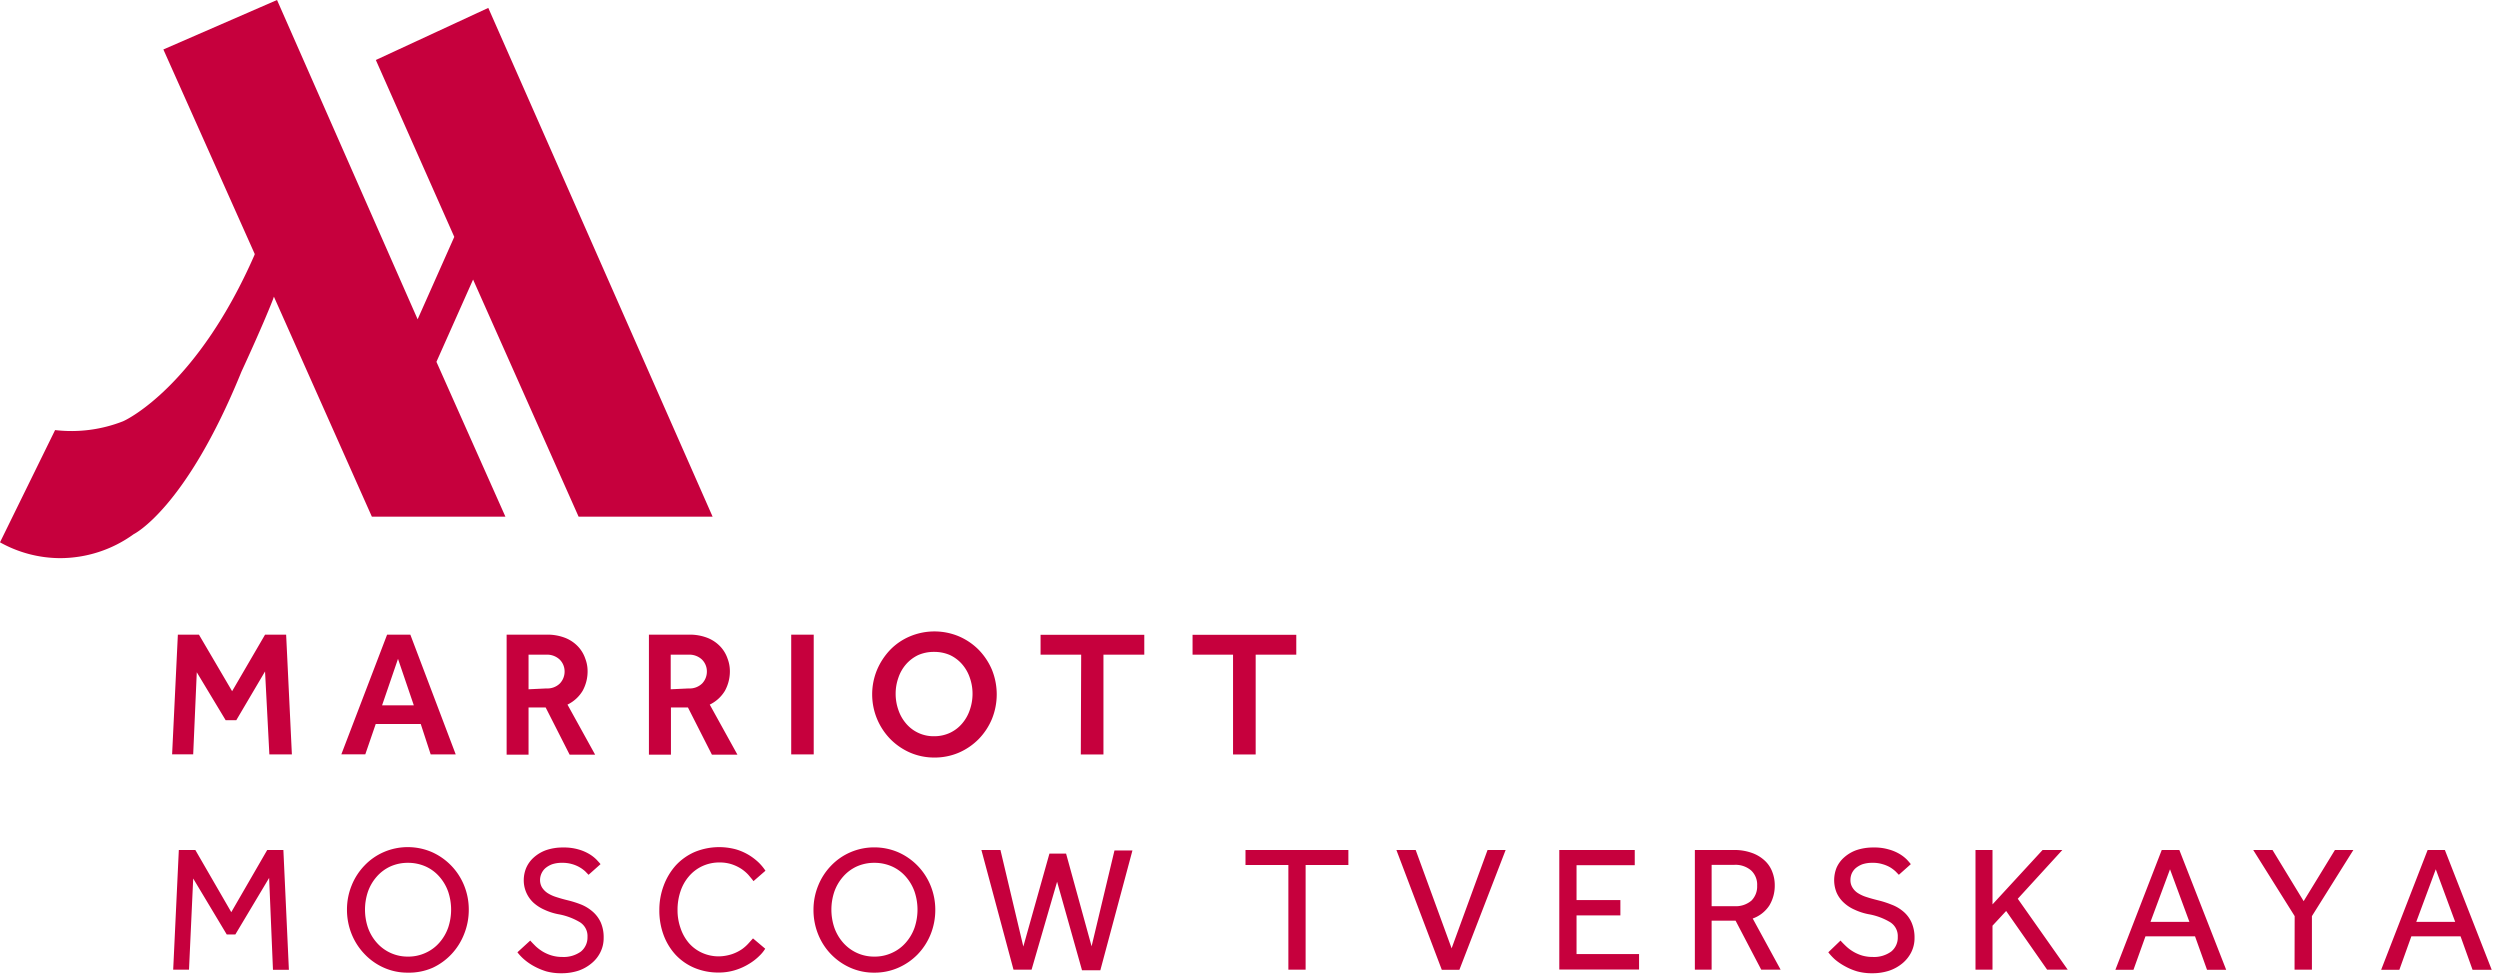 <svg width="301" height="118" viewBox="0 0 301 118" fill="none" xmlns="http://www.w3.org/2000/svg">
    <path d="M69.665 62.21H85.8L58.79.951 45.25 7.224l9.445 21.298-4.412 9.921L33.354 0 19.67 5.956l10.989 24.6v.102c-6.779 15.501-15.1 19.755-15.864 20.072a16.987 16.987 0 01-8.162 1.052L0 65.295A14.925 14.925 0 007.21 67.2c3.191 0 6.3-1.01 8.883-2.884 0 0 6.259-3.029 12.978-19.569 0 0 2.466-5.306 3.778-8.652l.13-.375 11.796 26.49h16.079l-8.306-18.645 4.412-9.907L69.665 62.21zm-48.25 14.203h2.538l3.994 6.807 3.966-6.807h2.538l.692 14.42h-2.711l-.52-9.993-3.46 5.87h-1.284l-3.475-5.769-.432 9.878h-2.538l.692-14.406zm25.192 0h2.798l5.465 14.42h-3.014l-1.197-3.662h-5.422l-1.254 3.648h-2.884l5.508-14.406zm3.216 8.508l-1.904-5.595-1.917 5.595h3.82zm11.175-8.508h4.773a5.87 5.87 0 012.322.404c.58.236 1.101.595 1.528 1.053.382.415.672.906.851 1.442.176.46.269.949.274 1.442.015.84-.188 1.67-.591 2.408a4.326 4.326 0 01-1.831 1.673l3.33 6.027h-3.07l-2.885-5.681h-2.062v5.681h-2.639V76.413zm4.802 6.475a2.134 2.134 0 001.615-.606 2.08 2.08 0 00.563-1.442 2.004 2.004 0 00-.606-1.442 2.221 2.221 0 00-1.572-.577h-2.163v4.168l2.163-.101zm12.329-6.475h4.773a5.87 5.87 0 012.322.404c.58.236 1.1.595 1.528 1.053.382.415.672.906.851 1.442.176.46.268.949.274 1.442.015.84-.189 1.67-.591 2.408a4.326 4.326 0 01-1.832 1.673l3.332 6.027h-3.072l-2.884-5.681h-2.048v5.681H78.13V76.413zm4.802 6.475a2.134 2.134 0 001.615-.606c.366-.39.568-.907.562-1.442a2.004 2.004 0 00-.605-1.442 2.221 2.221 0 00-1.572-.577h-2.178v4.168l2.178-.101zm12.331-6.475h2.71v14.42h-2.71v-14.42zm17.202 14.795a7.33 7.33 0 01-2.884-.59 7.612 7.612 0 01-2.379-1.63 7.729 7.729 0 01-1.601-2.423 7.727 7.727 0 010-5.927 8.046 8.046 0 011.587-2.408 7.198 7.198 0 012.379-1.615 7.616 7.616 0 015.883 0c.89.381 1.697.93 2.38 1.615a7.807 7.807 0 011.6 2.408 7.901 7.901 0 010 5.927 7.709 7.709 0 01-1.6 2.423 7.605 7.605 0 01-2.38 1.63 7.394 7.394 0 01-2.985.59zm0-2.566a4.47 4.47 0 001.933-.419 4.33 4.33 0 001.442-1.11 4.89 4.89 0 00.923-1.63 5.866 5.866 0 00.331-1.946 5.763 5.763 0 00-.331-1.947 4.831 4.831 0 00-.923-1.615 4.476 4.476 0 00-1.442-1.096 4.674 4.674 0 00-1.933-.39 4.631 4.631 0 00-1.932.39 4.566 4.566 0 00-1.442 1.096 4.814 4.814 0 00-.923 1.615 5.763 5.763 0 00-.331 1.947 5.84 5.84 0 00.331 1.947c.2.597.513 1.15.923 1.629a4.33 4.33 0 003.389 1.529h-.015zm17.709-9.821h-4.889v-2.393h12.488v2.393h-4.917v12.013h-2.726l.044-12.013zm18.285 0h-4.874v-2.393h12.488v2.393h-4.889v12.013h-2.725V78.82zM21.53 102.341h1.99l4.326 7.484 4.326-7.484h1.947l.663 14.42h-1.917l-.462-11.06-4.066 6.806h-1.039l-4.037-6.734-.505 10.974h-1.904l.678-14.406zm27.585 14.766a6.948 6.948 0 01-2.884-.591 7.218 7.218 0 01-2.336-1.644 7.522 7.522 0 01-1.557-2.408 7.828 7.828 0 01-.562-2.971c0-.988.19-1.967.562-2.884a7.413 7.413 0 011.543-2.393 7.093 7.093 0 012.336-1.63 7.205 7.205 0 012.884-.591c.992-.001 1.973.2 2.884.591a7.454 7.454 0 013.894 4.023 7.69 7.69 0 01.562 2.884 7.83 7.83 0 01-.562 2.971 7.521 7.521 0 01-1.514 2.408 7.354 7.354 0 01-2.265 1.644 7.06 7.06 0 01-2.985.591zm0-1.932a4.95 4.95 0 002.15-.462 4.802 4.802 0 001.643-1.225c.463-.528.82-1.14 1.053-1.803a6.807 6.807 0 000-4.326 5.499 5.499 0 00-1.053-1.802 4.818 4.818 0 00-1.644-1.226 5.163 5.163 0 00-2.149-.447 5.08 5.08 0 00-2.134.447 4.897 4.897 0 00-1.63 1.226 5.499 5.499 0 00-1.052 1.802 6.807 6.807 0 000 4.326c.233.663.59 1.275 1.053 1.803a4.937 4.937 0 003.764 1.687zm14.725-1.932c.202.23.432.461.678.706.262.239.547.451.85.635.336.196.694.351 1.068.461.412.119.84.177 1.268.173a3.546 3.546 0 002.236-.649 2.186 2.186 0 00.793-1.759 1.961 1.961 0 00-.909-1.774 7.7 7.7 0 00-2.61-.966 7.16 7.16 0 01-1.687-.548 4.89 4.89 0 01-1.312-.851 3.678 3.678 0 01-1.154-2.754c.007-.496.11-.985.303-1.442.21-.474.52-.897.908-1.24a4.528 4.528 0 011.442-.865 6.169 6.169 0 012.091-.332 6.26 6.26 0 011.832.231c.454.125.89.309 1.298.548.314.185.604.408.865.663.216.231.39.418.505.562l-1.443 1.284-.389-.404a3.912 3.912 0 00-1.586-.88 4.032 4.032 0 00-1.226-.158c-.4-.009-.8.05-1.182.173-.3.11-.577.271-.822.476a1.93 1.93 0 00-.635 1.398c-.006.319.074.632.231.909.171.27.397.501.663.678.332.211.691.376 1.068.49a18.2 18.2 0 001.442.404c.534.133 1.06.302 1.571.504.5.207.963.495 1.37.851.411.359.74.802.966 1.298a4.47 4.47 0 01.347 1.86 3.79 3.79 0 01-.39 1.716 3.987 3.987 0 01-1.067 1.341 4.938 4.938 0 01-1.6.895 6.52 6.52 0 01-2.02.302 6.724 6.724 0 01-1.845-.23 7.93 7.93 0 01-1.442-.606 6.757 6.757 0 01-1.183-.808 5.755 5.755 0 01-.836-.879l1.543-1.413zm28.292.98c-.2.324-.443.62-.721.88-.365.36-.772.674-1.212.937a7.204 7.204 0 01-1.644.75 6.644 6.644 0 01-2.062.303 7.392 7.392 0 01-2.884-.562 6.606 6.606 0 01-2.264-1.572 7.213 7.213 0 01-1.442-2.365 8.451 8.451 0 01-.519-3 8.336 8.336 0 01.52-2.956 7.67 7.67 0 011.441-2.422 6.787 6.787 0 012.279-1.63 7.73 7.73 0 015.004-.317c.557.165 1.09.403 1.586.706.42.261.812.566 1.168.909.29.29.552.609.779.952l-1.442 1.254c-.173-.245-.39-.49-.62-.764a4.669 4.669 0 00-.851-.721 5.033 5.033 0 00-1.154-.548 4.67 4.67 0 00-1.442-.216 4.871 4.871 0 00-2.134.461 4.74 4.74 0 00-1.586 1.226 5.317 5.317 0 00-1.01 1.817 6.935 6.935 0 00-.346 2.206 6.416 6.416 0 00.36 2.192 5.4 5.4 0 00.996 1.788c.437.504.978.907 1.586 1.183a4.852 4.852 0 002.062.432 5.321 5.321 0 001.572-.274 5.03 5.03 0 001.182-.591c.29-.206.555-.443.793-.707l.534-.591 1.47 1.24zm13.137 2.884a6.95 6.95 0 01-2.884-.591 7.37 7.37 0 01-3.879-4.023 7.828 7.828 0 01-.562-2.971c0-.988.19-1.968.562-2.884a7.426 7.426 0 011.543-2.394 7.098 7.098 0 012.336-1.629 7.202 7.202 0 012.884-.591c.992-.001 1.973.2 2.884.591a7.456 7.456 0 013.894 4.023c.371.916.562 1.896.562 2.884a7.847 7.847 0 01-.562 2.971 7.518 7.518 0 01-1.558 2.408 7.361 7.361 0 01-2.336 1.615 7.05 7.05 0 01-2.884.591zm0-1.932a4.951 4.951 0 002.149-.461 4.827 4.827 0 001.644-1.226c.462-.528.82-1.14 1.052-1.803a6.799 6.799 0 000-4.326 5.502 5.502 0 00-1.052-1.802 4.827 4.827 0 00-1.644-1.226 5.164 5.164 0 00-2.149-.447 5.096 5.096 0 00-2.134.447 4.905 4.905 0 00-1.63 1.226 5.502 5.502 0 00-1.052 1.802 6.802 6.802 0 000 4.326c.232.663.59 1.275 1.052 1.803a4.94 4.94 0 003.764 1.687zm12.892-12.834h2.293l2.754 11.623 3.144-11.191h2.004l3.072 11.162 2.754-11.536h2.163l-3.864 14.42h-2.207l-2.999-10.657-3.072 10.585h-2.177l-3.865-14.406zm36.959 1.802h-5.162v-1.802h12.387v1.802h-5.148v12.604h-2.077v-12.604zm13.007-1.802h2.322l4.326 11.839 4.326-11.839h2.177l-5.566 14.42h-2.12l-5.465-14.42zm19.612 0h9.085v1.831h-7.008v4.197h5.278v1.845h-5.278v4.658h7.527v1.86h-9.604v-14.391zm16.323 0h4.6a6.201 6.201 0 012.336.375c.576.211 1.101.54 1.543.966.389.379.685.843.865 1.355.183.489.275 1.007.274 1.529a4.61 4.61 0 01-.649 2.451 3.976 3.976 0 01-2.004 1.572l3.359 6.158h-2.336l-3.086-5.898h-2.884v5.898h-2.018v-14.406zm4.773 6.763a2.886 2.886 0 002.047-.678 2.397 2.397 0 00.678-1.788 2.332 2.332 0 00-.735-1.846 2.886 2.886 0 00-2.034-.663h-2.711v4.975h2.755zm12.763 4.139c.202.23.432.461.692.706a4.882 4.882 0 001.903 1.096c.418.119.85.177 1.284.173a3.5 3.5 0 002.221-.649 2.155 2.155 0 00.793-1.759 1.968 1.968 0 00-.909-1.774 7.585 7.585 0 00-2.61-.966 7.16 7.16 0 01-1.687-.548 4.571 4.571 0 01-1.298-.851 3.581 3.581 0 01-.865-1.211 3.956 3.956 0 01-.288-1.543c.008-.494.106-.983.288-1.442.209-.474.519-.897.908-1.24a4.54 4.54 0 011.442-.865 6.281 6.281 0 012.106-.332 6.098 6.098 0 011.817.231c.46.122.901.307 1.312.548.314.185.605.408.865.663.217.231.375.418.491.563l-1.442 1.283-.39-.404a4.185 4.185 0 00-.649-.49 3.963 3.963 0 00-.937-.389 3.85 3.85 0 00-1.211-.159 3.677 3.677 0 00-1.197.173 2.817 2.817 0 00-.822.476c-.205.184-.368.41-.476.663a1.912 1.912 0 00-.144.736c-.013.318.067.634.23.908.162.273.384.505.649.678.332.211.691.376 1.067.49.433.144.923.274 1.442.404.531.131 1.051.3 1.558.505a4.772 4.772 0 011.442.85c.415.355.745.799.966 1.298.252.587.375 1.222.361 1.86a3.791 3.791 0 01-.39 1.716 4.177 4.177 0 01-1.067 1.342 5.027 5.027 0 01-1.615.894 6.426 6.426 0 01-2.004.302 6.647 6.647 0 01-1.846-.23 7.185 7.185 0 01-1.442-.606 6.957 6.957 0 01-1.197-.807 6.517 6.517 0 01-.822-.88l1.471-1.413zm16.252-10.902h2.047v6.547l6.028-6.547h2.379l-5.364 5.869 6.013 8.537h-2.48l-4.932-7.066-1.644 1.773v5.293h-2.047v-14.406zm22.423 0h2.12l5.638 14.42h-2.307l-1.442-4.023h-5.97l-1.442 4.023h-2.178l5.581-14.42zm3.331 8.652l-2.336-6.331-2.35 6.331h4.686zm12.674-.692l-4.989-7.96h2.322l3.749 6.157 3.764-6.157h2.22l-4.989 7.96v6.446h-2.091l.014-6.446zm16.008-7.96h2.077l5.638 14.42h-2.307l-1.442-4.023h-5.927l-1.442 4.023h-2.192l5.595-14.42zm3.317 8.652l-2.336-6.331-2.35 6.331h4.686z" fill="#c6003d"/>
</svg>